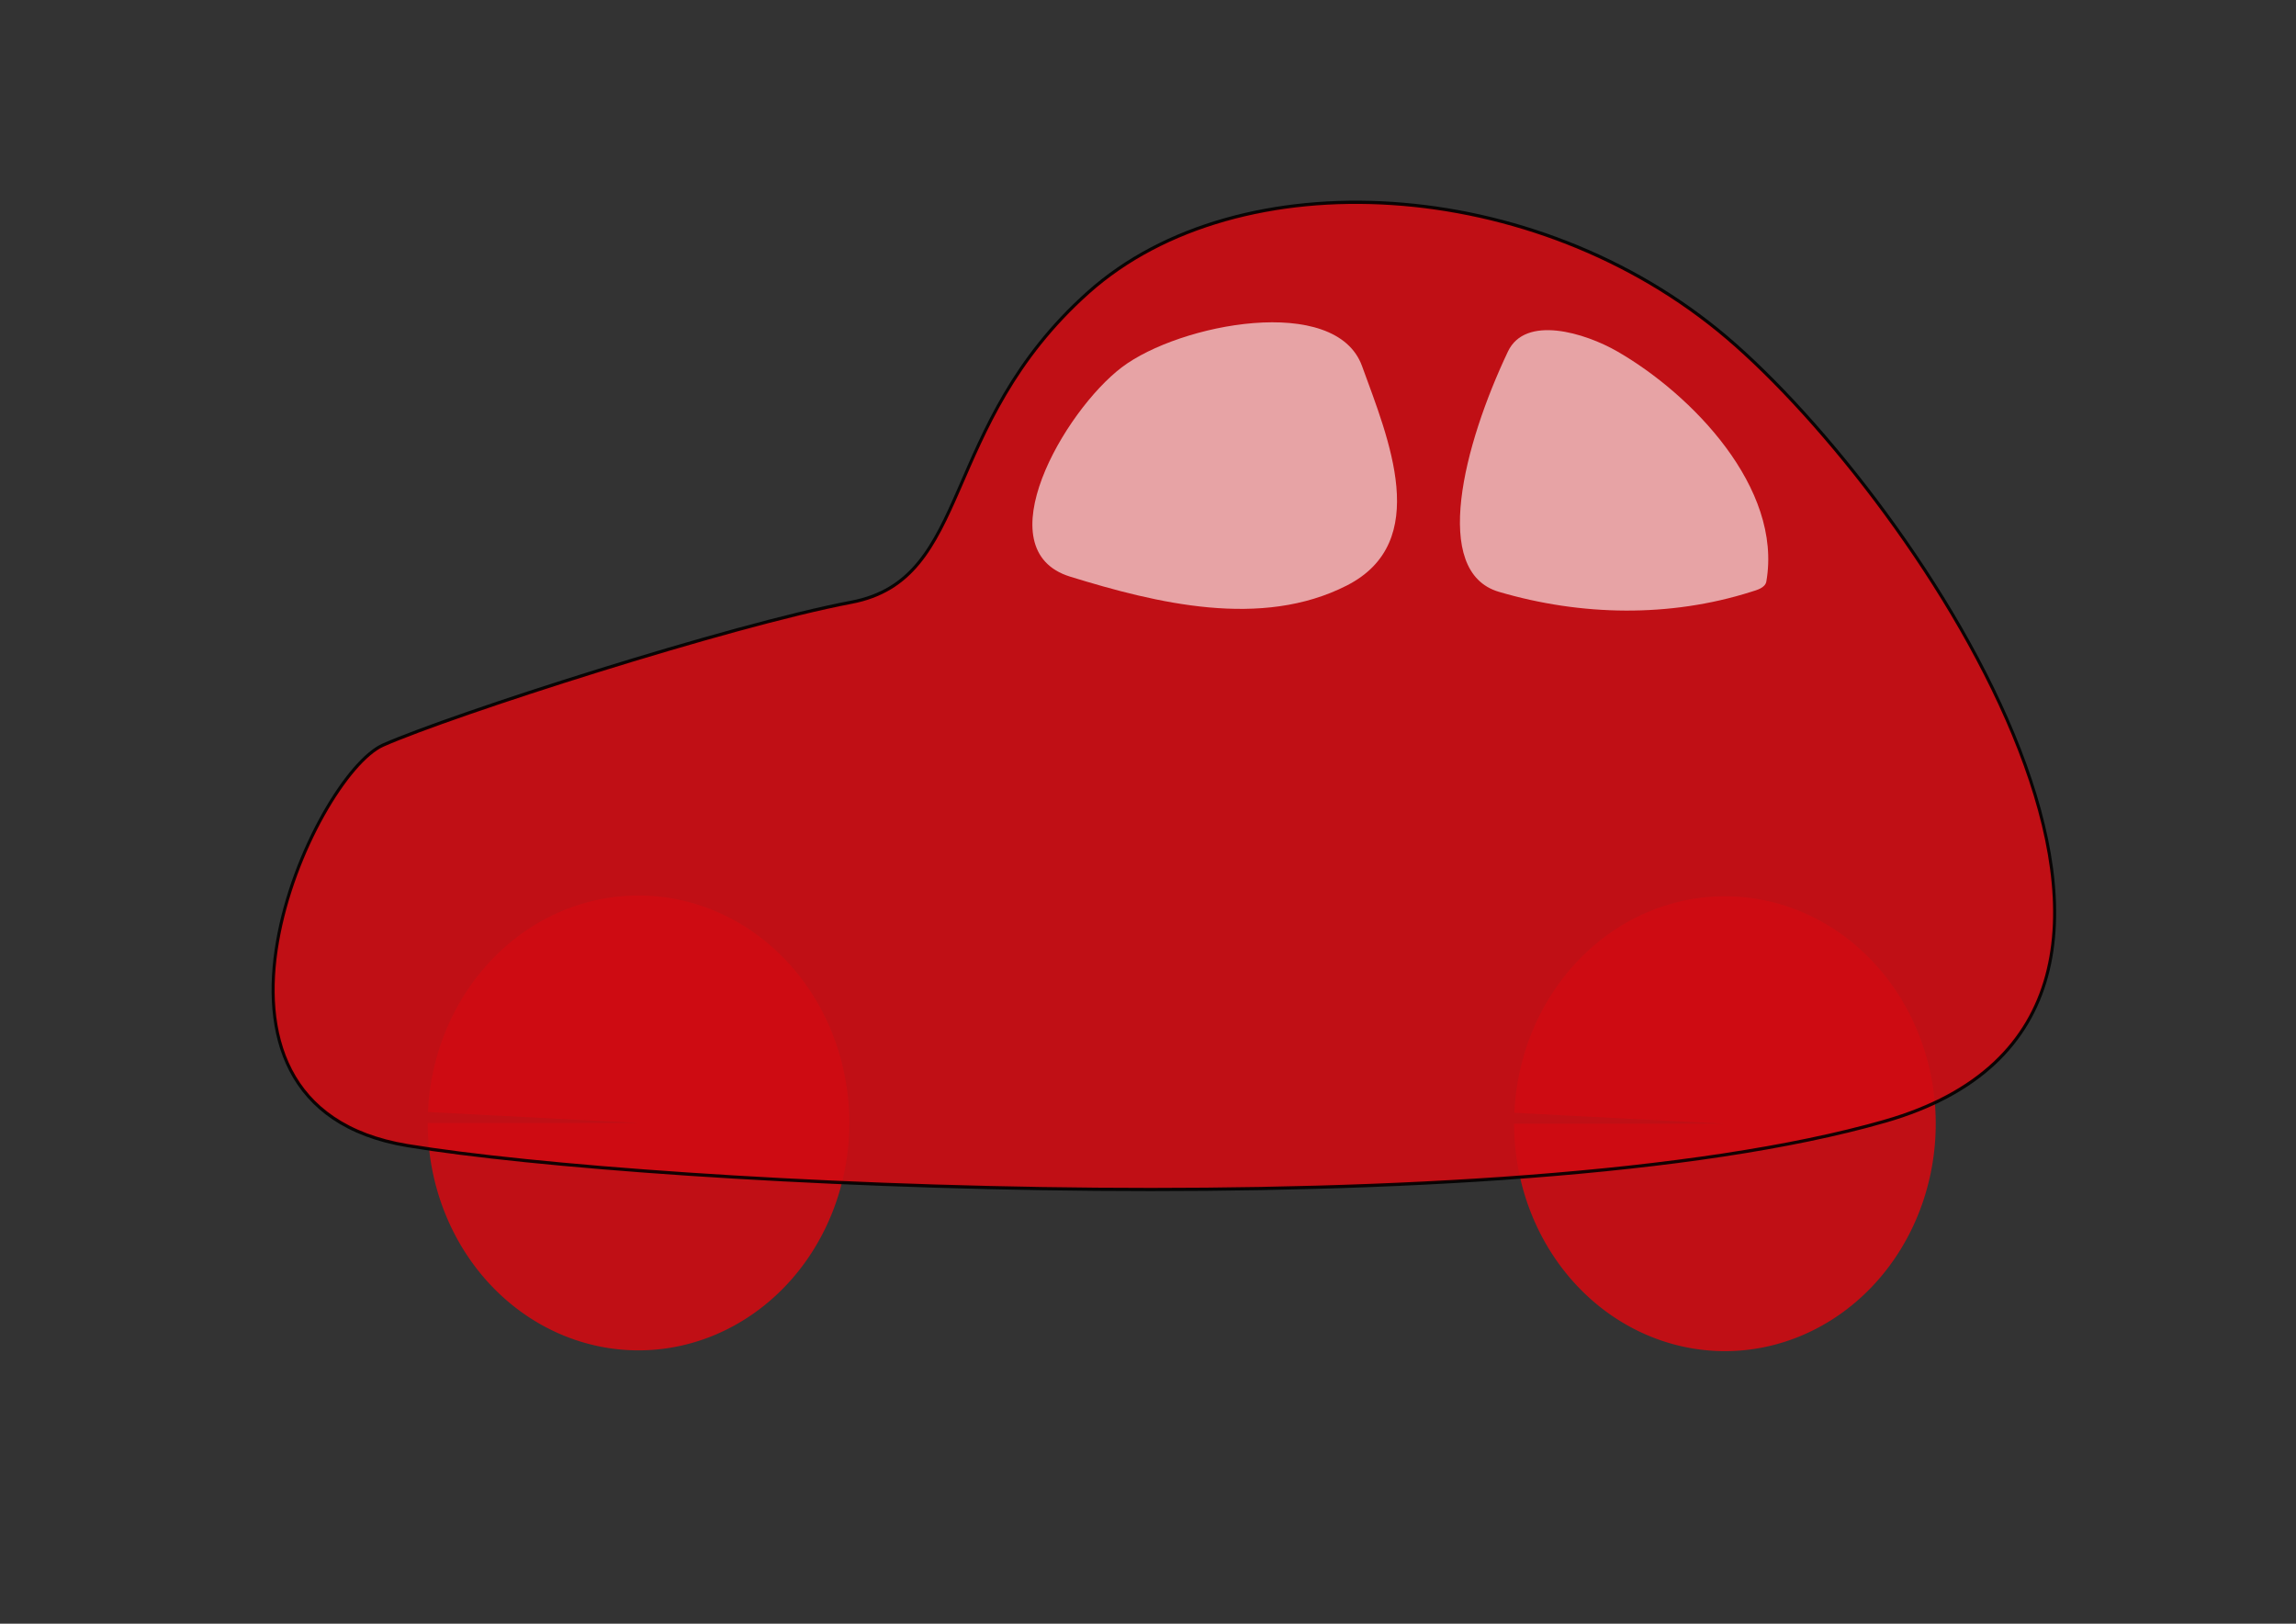<?xml version="1.0" encoding="UTF-8" standalone="no"?>
<!-- Created with Inkscape (http://www.inkscape.org/) -->

<svg
   width="297mm"
   height="210mm"
   viewBox="0 0 297 210"
   version="1.1"
   id="svg5"
   inkscape:export-filename="car.svg"
   inkscape:export-xdpi="96"
   inkscape:export-ydpi="96"
   sodipodi:docname="car-green.svg"
   xmlns:inkscape="http://www.inkscape.org/namespaces/inkscape"
   xmlns:sodipodi="http://sodipodi.sourceforge.net/DTD/sodipodi-0.dtd"
   xmlns="http://www.w3.org/2000/svg"
   xmlns:svg="http://www.w3.org/2000/svg">
  <rect x="0" y="0" width="297" height="210" fill="#333333" stroke="none"/>
  <sodipodi:namedview
     id="namedview7"
     pagecolor="#505050"
     bordercolor="#eeeeee"
     borderopacity="1"
     inkscape:showpageshadow="0"
     inkscape:pageopacity="0"
     inkscape:pagecheckerboard="0"
     inkscape:deskcolor="#505050"
     inkscape:document-units="mm"
     showgrid="false" />
  <defs
     id="defs2" />
  <g
     inkscape:label="Calque 1"
     inkscape:groupmode="layer"
     id="layer1">
    <g
       id="g2303"
       transform="matrix(0.939,0,0,1,4.837,-40.881)">
      <g
         id="g2580"
         transform="matrix(-1,0,0,1,310.362,0)">
        <path
           style="opacity:0.9;fill:#cf0c12;fill-opacity:1;stroke:none;stroke-width:1.734"
           id="path400-0"
           sodipodi:type="arc"
           sodipodi:cx="77.88942"
           sodipodi:cy="186.21585"
           sodipodi:rx="29.039619"
           sodipodi:ry="29.414133"
           sodipodi:start="0"
           sodipodi:end="6.2351082"
           sodipodi:arc-type="slice"
           d="m 106.929,186.216 a 29.04,29.414 0 0 1 -28.691,29.412 29.04,29.414 0 0 1 -29.38,-28.705 29.04,29.414 0 0 1 27.984,-30.102 29.04,29.414 0 0 1 30.053,27.981 l -29.006,1.414 z" />
        <path
           style="opacity:0.9;fill:#cf0c12;fill-opacity:1;stroke:none;stroke-width:1.734"
           id="path400-0-9"
           sodipodi:type="arc"
           sodipodi:cx="227.55173"
           sodipodi:cy="186.11481"
           sodipodi:rx="29.039619"
           sodipodi:ry="29.414133"
           sodipodi:start="0"
           sodipodi:end="6.2351082"
           sodipodi:arc-type="slice"
           d="m 256.591,186.115 a 29.04,29.414 0 0 1 -28.691,29.412 29.04,29.414 0 0 1 -29.38,-28.705 29.04,29.414 0 0 1 27.984,-30.102 29.04,29.414 0 0 1 30.053,27.981 l -29.006,1.414 z" />
        <path
           style="opacity:0.9;fill:#cf0c12;fill-opacity:1;stroke:#000000;stroke-width:0.419;stroke-opacity:1"
           d="M 55.848,185.892 C 3.776,171.869 51.22,105.622 77.626,84.539 104.031,63.456 144.855,61.331 165.573,78.683 c 20.718,17.352 15.894,37.105 32.666,40.091 16.773,2.986 54.903,14.494 64.495,18.469 9.592,3.975 30.333,46.561 -3.35,51.803 -33.684,5.241 -151.465,10.87 -203.537,-3.153 z"
           id="path426"
           sodipodi:nodetypes="zzzzzzz" />
        <path
           style="opacity:0.9;fill:#ffffff;fill-opacity:0.682;stroke:none;stroke-width:0.419;stroke-opacity:1"
           d="m 72.181,116.071 c -2.233,-12.107 10.27,-24.184 20.521,-29.73 4.49,-2.429 12.677,-4.75 15.077,0 6.126,12.127 10.594,28.497 1.256,31.082 -11.364,3.146 -23.594,3.327 -34.76,0 -0.784,-0.234 -1.936,-0.493 -2.094,-1.351 z"
           id="path1158"
           sodipodi:nodetypes="aassaa" />
        <path
           style="opacity:0.9;fill:#ffffff;fill-opacity:0.682;stroke:none;stroke-width:0.394;stroke-opacity:1"
           d="m 127.881,88.225 c -3.631,9.386 -9.68,22.74 2.094,28.38 11.774,5.64 26.247,2.293 38.111,-1.143 11.864,-3.435 0.827,-21.431 -7.12,-27.081 -7.946,-5.651 -29.454,-9.542 -33.085,-0.157 z"
           id="path2294"
           sodipodi:nodetypes="zzzzz" />
      </g>
    </g>
  </g>
</svg>
